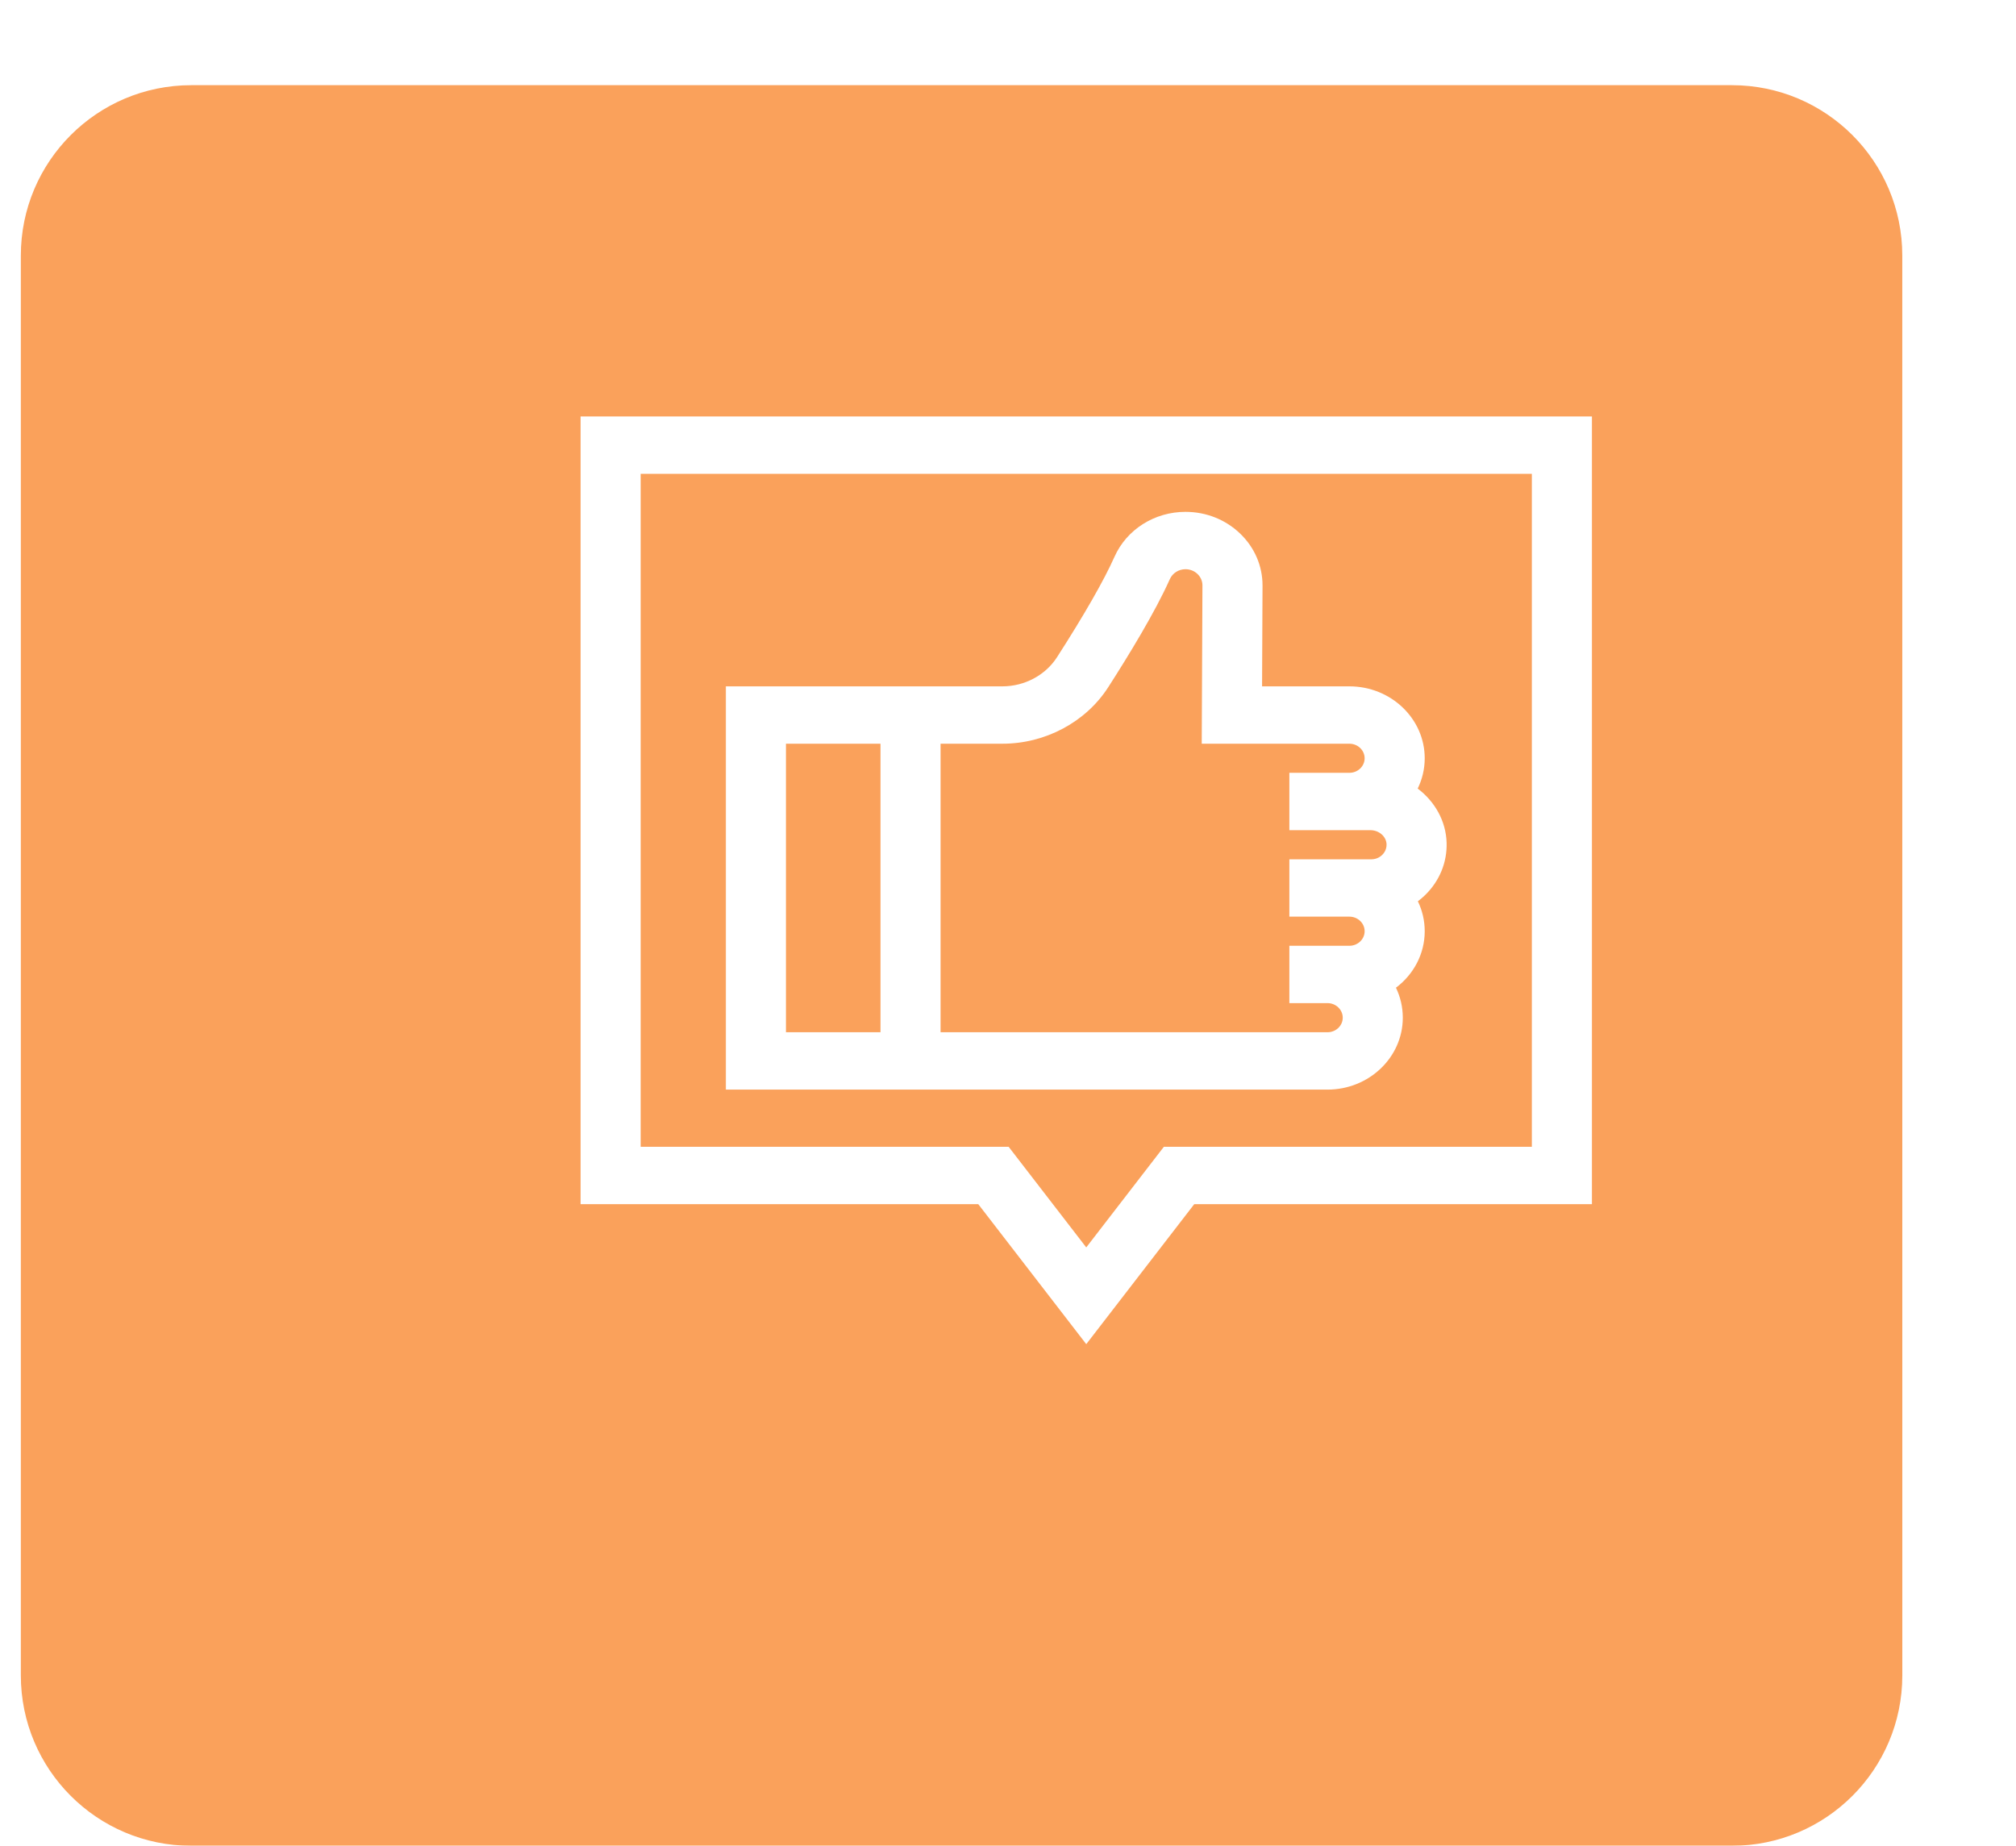 <svg width="71" height="65" viewBox="0 0 71 65" fill="none" xmlns="http://www.w3.org/2000/svg">
<g filter="url(#filter0_d_509_152)">
<path d="M4.734 6C4.734 2.686 7.421 0 10.734 0H64.995C68.309 0 70.995 2.686 70.995 6L70.996 56C70.996 59.314 68.309 62 64.996 62H10.734C7.421 62 4.734 59.314 4.734 56V6Z" fill="#FAA15B"/>
</g>
<g clip-path="url(#clip0_509_152)">
<path d="M50.947 29.677C50.925 28.909 50.529 28.222 49.929 27.77C50.087 27.445 50.176 27.084 50.176 26.703C50.176 25.306 48.986 24.17 47.523 24.17H44.448L44.464 20.627C44.467 19.933 44.186 19.28 43.673 18.788C43.16 18.296 42.477 18.025 41.75 18.025C40.659 18.025 39.678 18.647 39.25 19.608C38.884 20.432 38.183 21.655 37.225 23.146C36.818 23.778 36.083 24.17 35.306 24.17H33.125H31.009H25.564V38.371H31.009H33.125L46.752 38.371C48.214 38.371 49.404 37.235 49.404 35.838C49.404 35.462 49.318 35.104 49.163 34.783C49.78 34.319 50.176 33.599 50.176 32.793C50.176 32.417 50.09 32.06 49.935 31.739C50.027 31.67 50.114 31.595 50.197 31.514C50.7 31.02 50.967 30.367 50.947 29.677ZM31.009 36.351H27.68V26.19H31.009V36.351ZM48.68 30.105C48.621 30.163 48.492 30.261 48.295 30.261H47.523H45.409V32.28H47.523C47.819 32.28 48.06 32.51 48.06 32.793C48.06 33.076 47.819 33.306 47.523 33.306H46.752H45.409V35.325H46.752C47.048 35.325 47.289 35.556 47.289 35.838C47.289 36.121 47.048 36.351 46.752 36.351H33.125V26.19H35.306C36.813 26.19 38.24 25.429 39.028 24.203C39.734 23.105 40.684 21.553 41.198 20.398C41.293 20.184 41.51 20.045 41.75 20.045C41.91 20.045 42.061 20.105 42.174 20.213C42.287 20.322 42.349 20.465 42.348 20.618L42.323 26.19H47.523C47.819 26.19 48.06 26.42 48.06 26.703C48.06 26.985 47.819 27.215 47.523 27.215H45.409V29.235H47.523H48.262C48.568 29.235 48.824 29.458 48.832 29.733C48.837 29.922 48.739 30.047 48.68 30.105Z" fill="white"/>
<path d="M20.447 14.665V42.405H34.453L38.256 47.335L42.059 42.405H56.065V14.665H20.447ZM53.949 40.385H40.989L38.256 43.928L35.523 40.385H22.563V16.685H53.949V40.385Z" fill="white"/>
</g>
<defs>
<filter id="filter0_d_509_152" x="0.734" y="0" width="70.262" height="65" filterUnits="userSpaceOnUse" color-interpolation-filters="sRGB">
<feFlood flood-opacity="0" result="BackgroundImageFix"/>
<feColorMatrix in="SourceAlpha" type="matrix" values="0 0 0 0 0 0 0 0 0 0 0 0 0 0 0 0 0 0 127 0" result="hardAlpha"/>
<feOffset dx="-4" dy="3"/>
<feComposite in2="hardAlpha" operator="out"/>
<feColorMatrix type="matrix" values="0 0 0 0 0.98 0 0 0 0 0.631 0 0 0 0 0.357 0 0 0 0.44 0"/>
<feBlend mode="normal" in2="BackgroundImageFix" result="effect1_dropShadow_509_152"/>
<feBlend mode="normal" in="SourceGraphic" in2="effect1_dropShadow_509_152" result="shape"/>
</filter>
<clipPath id="clip0_509_152">
<rect width="35.617" height="34" fill="white" transform="translate(20.447 14)"/>
</clipPath>
</defs>
</svg>
